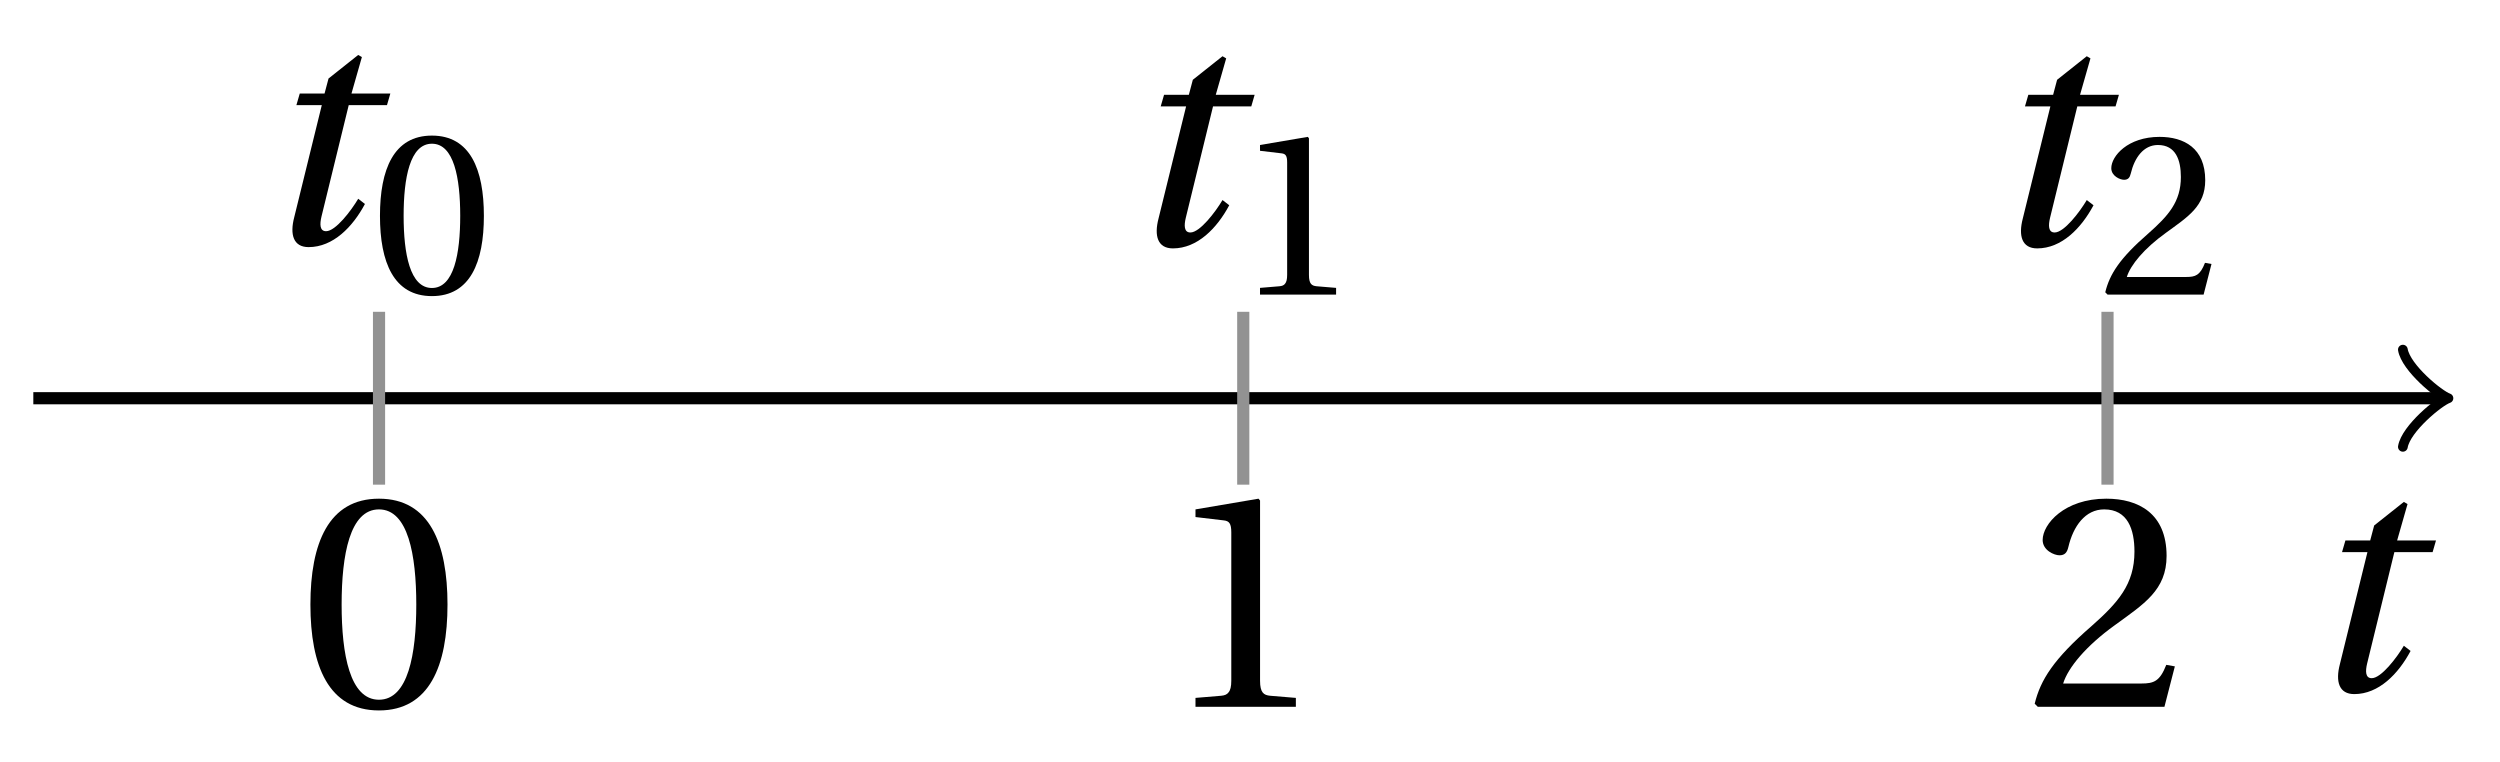 <svg xmlns="http://www.w3.org/2000/svg" xmlns:xlink="http://www.w3.org/1999/xlink" version="1.1" width="82" height="25" viewBox="0 0 82 25">
<defs>
<path id="font_1_1" d="M.428 .452 .439 .49H.312L.346 .609 .334 .616 .237 .539 .224 .49H.143L.132 .452H.215L.125 .086C.11 .029 .122-.012 .172-.012 .252-.012 .316 .054 .356 .129L.334 .146C.311 .107 .26 .04 .229 .04 .208 .04 .208 .063 .214 .088L.303 .452H.428Z"/>
<path id="font_2_1" d="M.265 .645C.36 .645 .387 .497 .387 .334 .387 .171 .36 .023 .265 .023 .17 .023 .143 .171 .143 .334 .143 .497 .17 .645 .265 .645M.265 .68C.1 .68 .041 .534 .041 .334 .041 .134 .1-.012 .265-.012 .43-.012 .489 .134 .489 .334 .489 .534 .43 .68 .265 .68Z"/>
<path id="font_2_2" d="M.437 0V.029L.353 .036C.332 .038 .32 .046 .32 .085V.674L.315 .68 .109 .645V.62L.202 .609C.219 .607 .226 .599 .226 .57V.085C.226 .066 .223 .054 .217 .047 .212 .04 .204 .037 .193 .036L.109 .029V0H.437Z"/>
<path id="font_2_3" d="M.485 .132 .457 .137C.436 .083 .416 .076 .376 .076H.12C.136 .128 .195 .199 .288 .266 .384 .336 .458 .381 .458 .493 .458 .632 .366 .68 .261 .68 .124 .68 .053 .597 .053 .545 .053 .511 .091 .495 .108 .495 .126 .495 .133 .505 .137 .522 .153 .59 .192 .645 .254 .645 .331 .645 .353 .58 .353 .507 .353 .4 .299 .34 .212 .263 .089 .156 .046 .088 .027 .01L.037 0H.451L.485 .132Z"/>
</defs>
<path transform="matrix(1,0,0,-1,12.432,13.062)" stroke-width=".399" stroke-linecap="butt" stroke-miterlimit="10" stroke-linejoin="miter" fill="none" stroke="#000000" d="M-11.339 0H67.574"/>
<path transform="matrix(1,0,0,-1,80.01,13.062)" stroke-width=".319" stroke-linecap="round" stroke-linejoin="round" fill="none" stroke="#000000" d="M-1.196 1.594C-1.096 .996 0 .1 .299 0 0-.1-1.096-.996-1.196-1.594"/>
<use data-text="t" xlink:href="#font_1_1" transform="matrix(10.037,0,0,-10.037,75.494,22.646)"/>
<path transform="matrix(1,0,0,-1,12.432,13.062)" stroke-width=".399" stroke-linecap="butt" stroke-miterlimit="10" stroke-linejoin="miter" fill="none" stroke="#929292" d="M0 2.835V-2.835"/>
<use data-text="0" xlink:href="#font_2_1" transform="matrix(10.037,0,0,-10.037,9.77,23.182)"/>
<use data-text="t" xlink:href="#font_1_1" transform="matrix(10.037,0,0,-10.037,8.397,7.985)"/>
<use data-text="0" xlink:href="#font_2_1" transform="matrix(7.608,0,0,-7.608,12.151,9.621)"/>
<path transform="matrix(1,0,0,-1,12.432,13.062)" stroke-width=".399" stroke-linecap="butt" stroke-miterlimit="10" stroke-linejoin="miter" fill="none" stroke="#929292" d="M28.347 2.835V-2.835"/>
<use data-text="1" xlink:href="#font_2_2" transform="matrix(10.037,0,0,-10.037,38.118,23.182)"/>
<use data-text="t" xlink:href="#font_1_1" transform="matrix(10.037,0,0,-10.037,36.746,8.027)"/>
<use data-text="1" xlink:href="#font_2_2" transform="matrix(7.608,0,0,-7.608,40.499,9.663)"/>
<path transform="matrix(1,0,0,-1,12.432,13.062)" stroke-width=".399" stroke-linecap="butt" stroke-miterlimit="10" stroke-linejoin="miter" fill="none" stroke="#929292" d="M56.694 2.835V-2.835"/>
<use data-text="2" xlink:href="#font_2_3" transform="matrix(10.037,0,0,-10.037,66.467,23.182)"/>
<use data-text="t" xlink:href="#font_1_1" transform="matrix(10.037,0,0,-10.037,65.094,8.027)"/>
<use data-text="2" xlink:href="#font_2_3" transform="matrix(7.608,0,0,-7.608,68.847,9.663)"/>
</svg>
